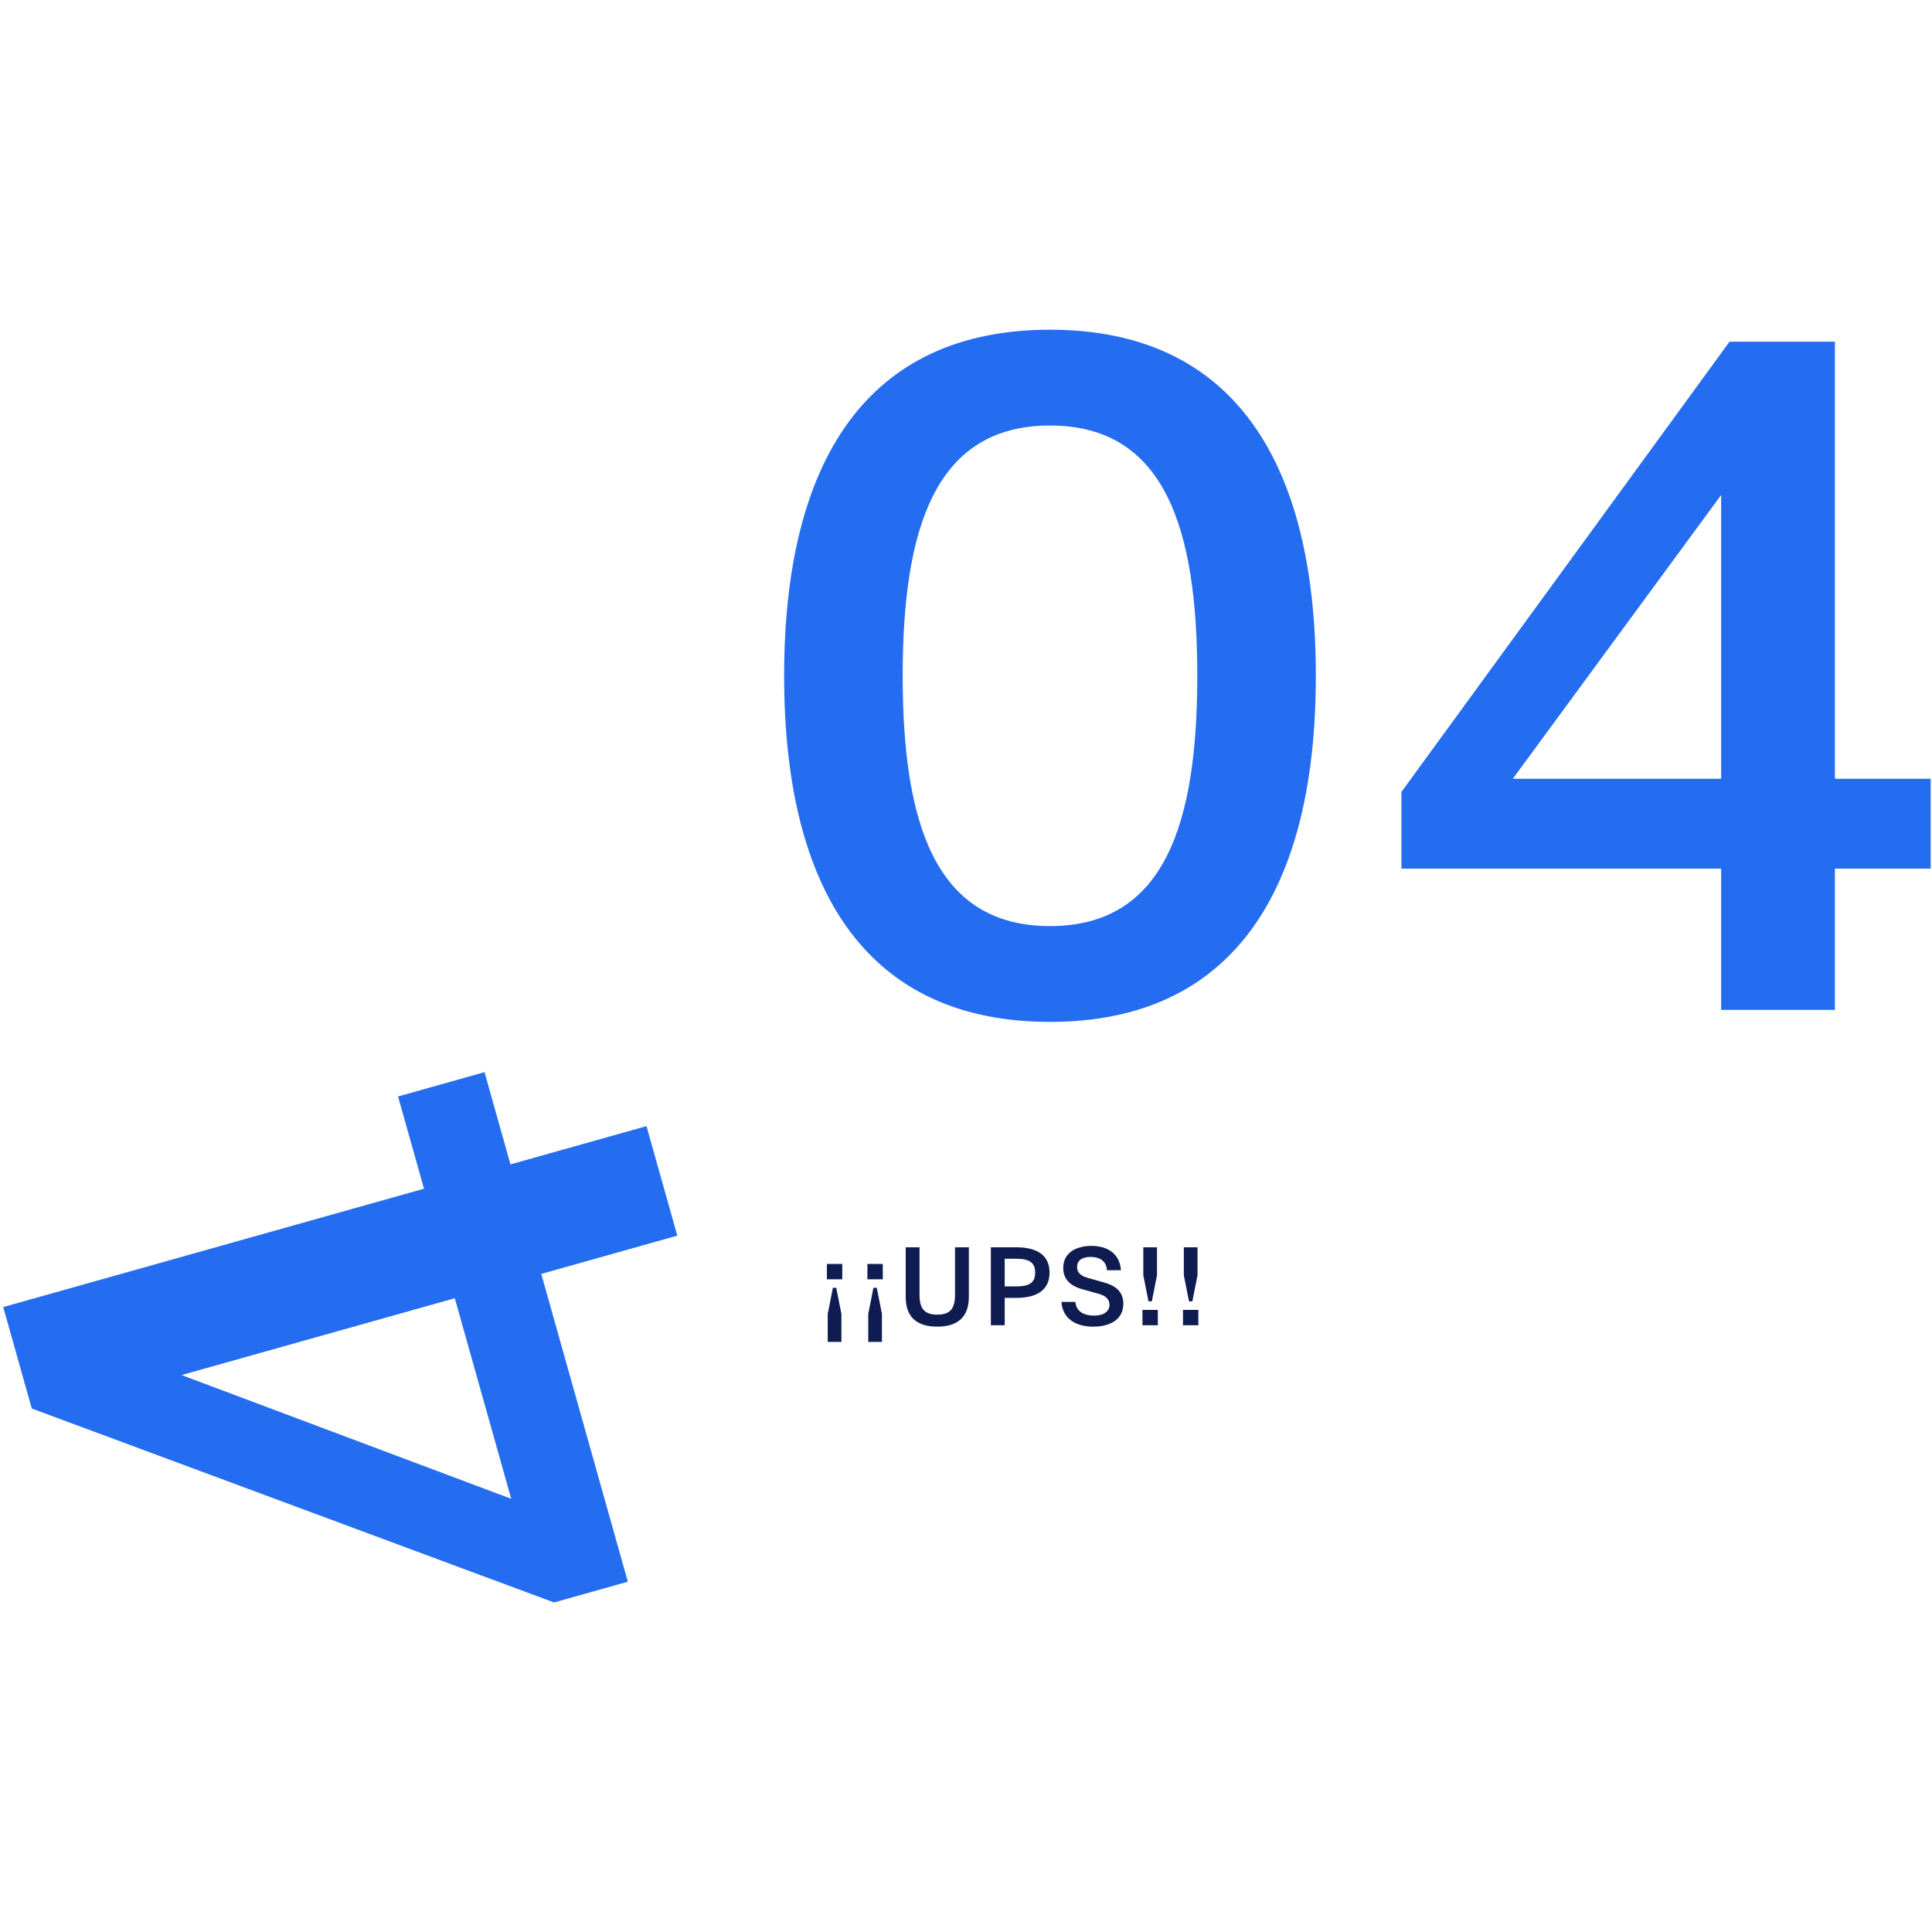 <svg width="300" height="300" viewBox="0 0 484 320" fill="none" xmlns="http://www.w3.org/2000/svg">
<path d="M263.041 24.6C291.841 24.6 299.941 50.4 299.941 87.3C299.941 124.2 291.841 150 263.041 150C234.241 150 226.141 124.2 226.141 87.3C226.141 50.4 234.241 24.6 263.041 24.6ZM263.041 0.6C217.141 0.6 196.441 33.6 196.441 87.3C196.441 141 217.141 174 263.041 174C308.941 174 329.641 141 329.641 87.3C329.641 33.6 308.941 0.6 263.041 0.6Z" fill="#246CF0"/>
<path d="M433.277 3.6L351.077 116.4V135.6H431.177V171H459.677V135.6H483.677V113.1H459.677V3.6H433.277ZM378.977 113.1L431.177 42V113.1H378.977Z" fill="#246CF0"/>
<path d="M7.957 270.854L138.8 319.442L157.283 314.243L135.595 237.135L169.673 227.55L161.956 200.115L127.878 209.7L121.38 186.596L99.72 192.688L106.219 215.792L0.809 245.44L7.957 270.854ZM128.069 293.477L45.491 262.478L113.935 243.227L128.069 293.477Z" fill="#246CF0"/>
<path d="M207.36 254.165H210.79V247.165L209.495 240.62H208.655L207.36 247.165V254.165ZM207.15 238.485H211V234.635H207.15V238.485ZM217.511 254.165H220.941V247.165L219.646 240.62H218.806L217.511 247.165V254.165ZM217.301 238.485H221.151V234.635H217.301V238.485ZM226.893 242.895C226.893 248.11 229.868 250.35 234.803 250.35C239.738 250.35 242.713 248.11 242.713 242.895V230.47H239.248V242.44C239.248 246.045 237.813 247.34 234.803 247.34C231.793 247.34 230.358 246.045 230.358 242.44V230.47H226.893V242.895ZM248.229 250H251.694V243.14H254.634C259.849 243.14 262.929 241.11 262.929 236.805C262.929 232.5 259.849 230.47 254.634 230.47H248.229V250ZM251.694 240.27V233.34H254.564C258.099 233.34 259.324 234.46 259.324 236.805C259.324 239.185 258.099 240.27 254.564 240.27H251.694ZM265.906 244.155C266.186 248.25 269.371 250.35 273.886 250.35C277.736 250.35 281.411 248.81 281.411 244.61C281.411 241.705 279.626 240.13 276.616 239.29L272.521 238.135C270.631 237.61 269.826 236.735 269.826 235.405C269.826 233.83 270.981 232.885 273.186 232.885C275.146 232.885 277.141 233.62 277.316 236.21H280.816C280.536 232.185 277.596 230.12 273.431 230.12C269.721 230.12 266.361 231.73 266.361 235.65C266.361 238.345 267.971 240.095 271.121 240.97L275.251 242.125C277.071 242.615 277.946 243.56 277.946 244.855C277.946 246.465 276.616 247.585 274.061 247.585C271.891 247.585 269.616 246.78 269.406 244.155H265.906ZM287.713 244.015H288.553L289.848 237.47V230.47H286.418V237.47L287.713 244.015ZM286.208 250H290.058V246.15H286.208V250ZM297.864 244.015H298.704L299.999 237.47V230.47H296.569V237.47L297.864 244.015ZM296.359 250H300.209V246.15H296.359V250Z" fill="#0F1C51"/>
</svg>
